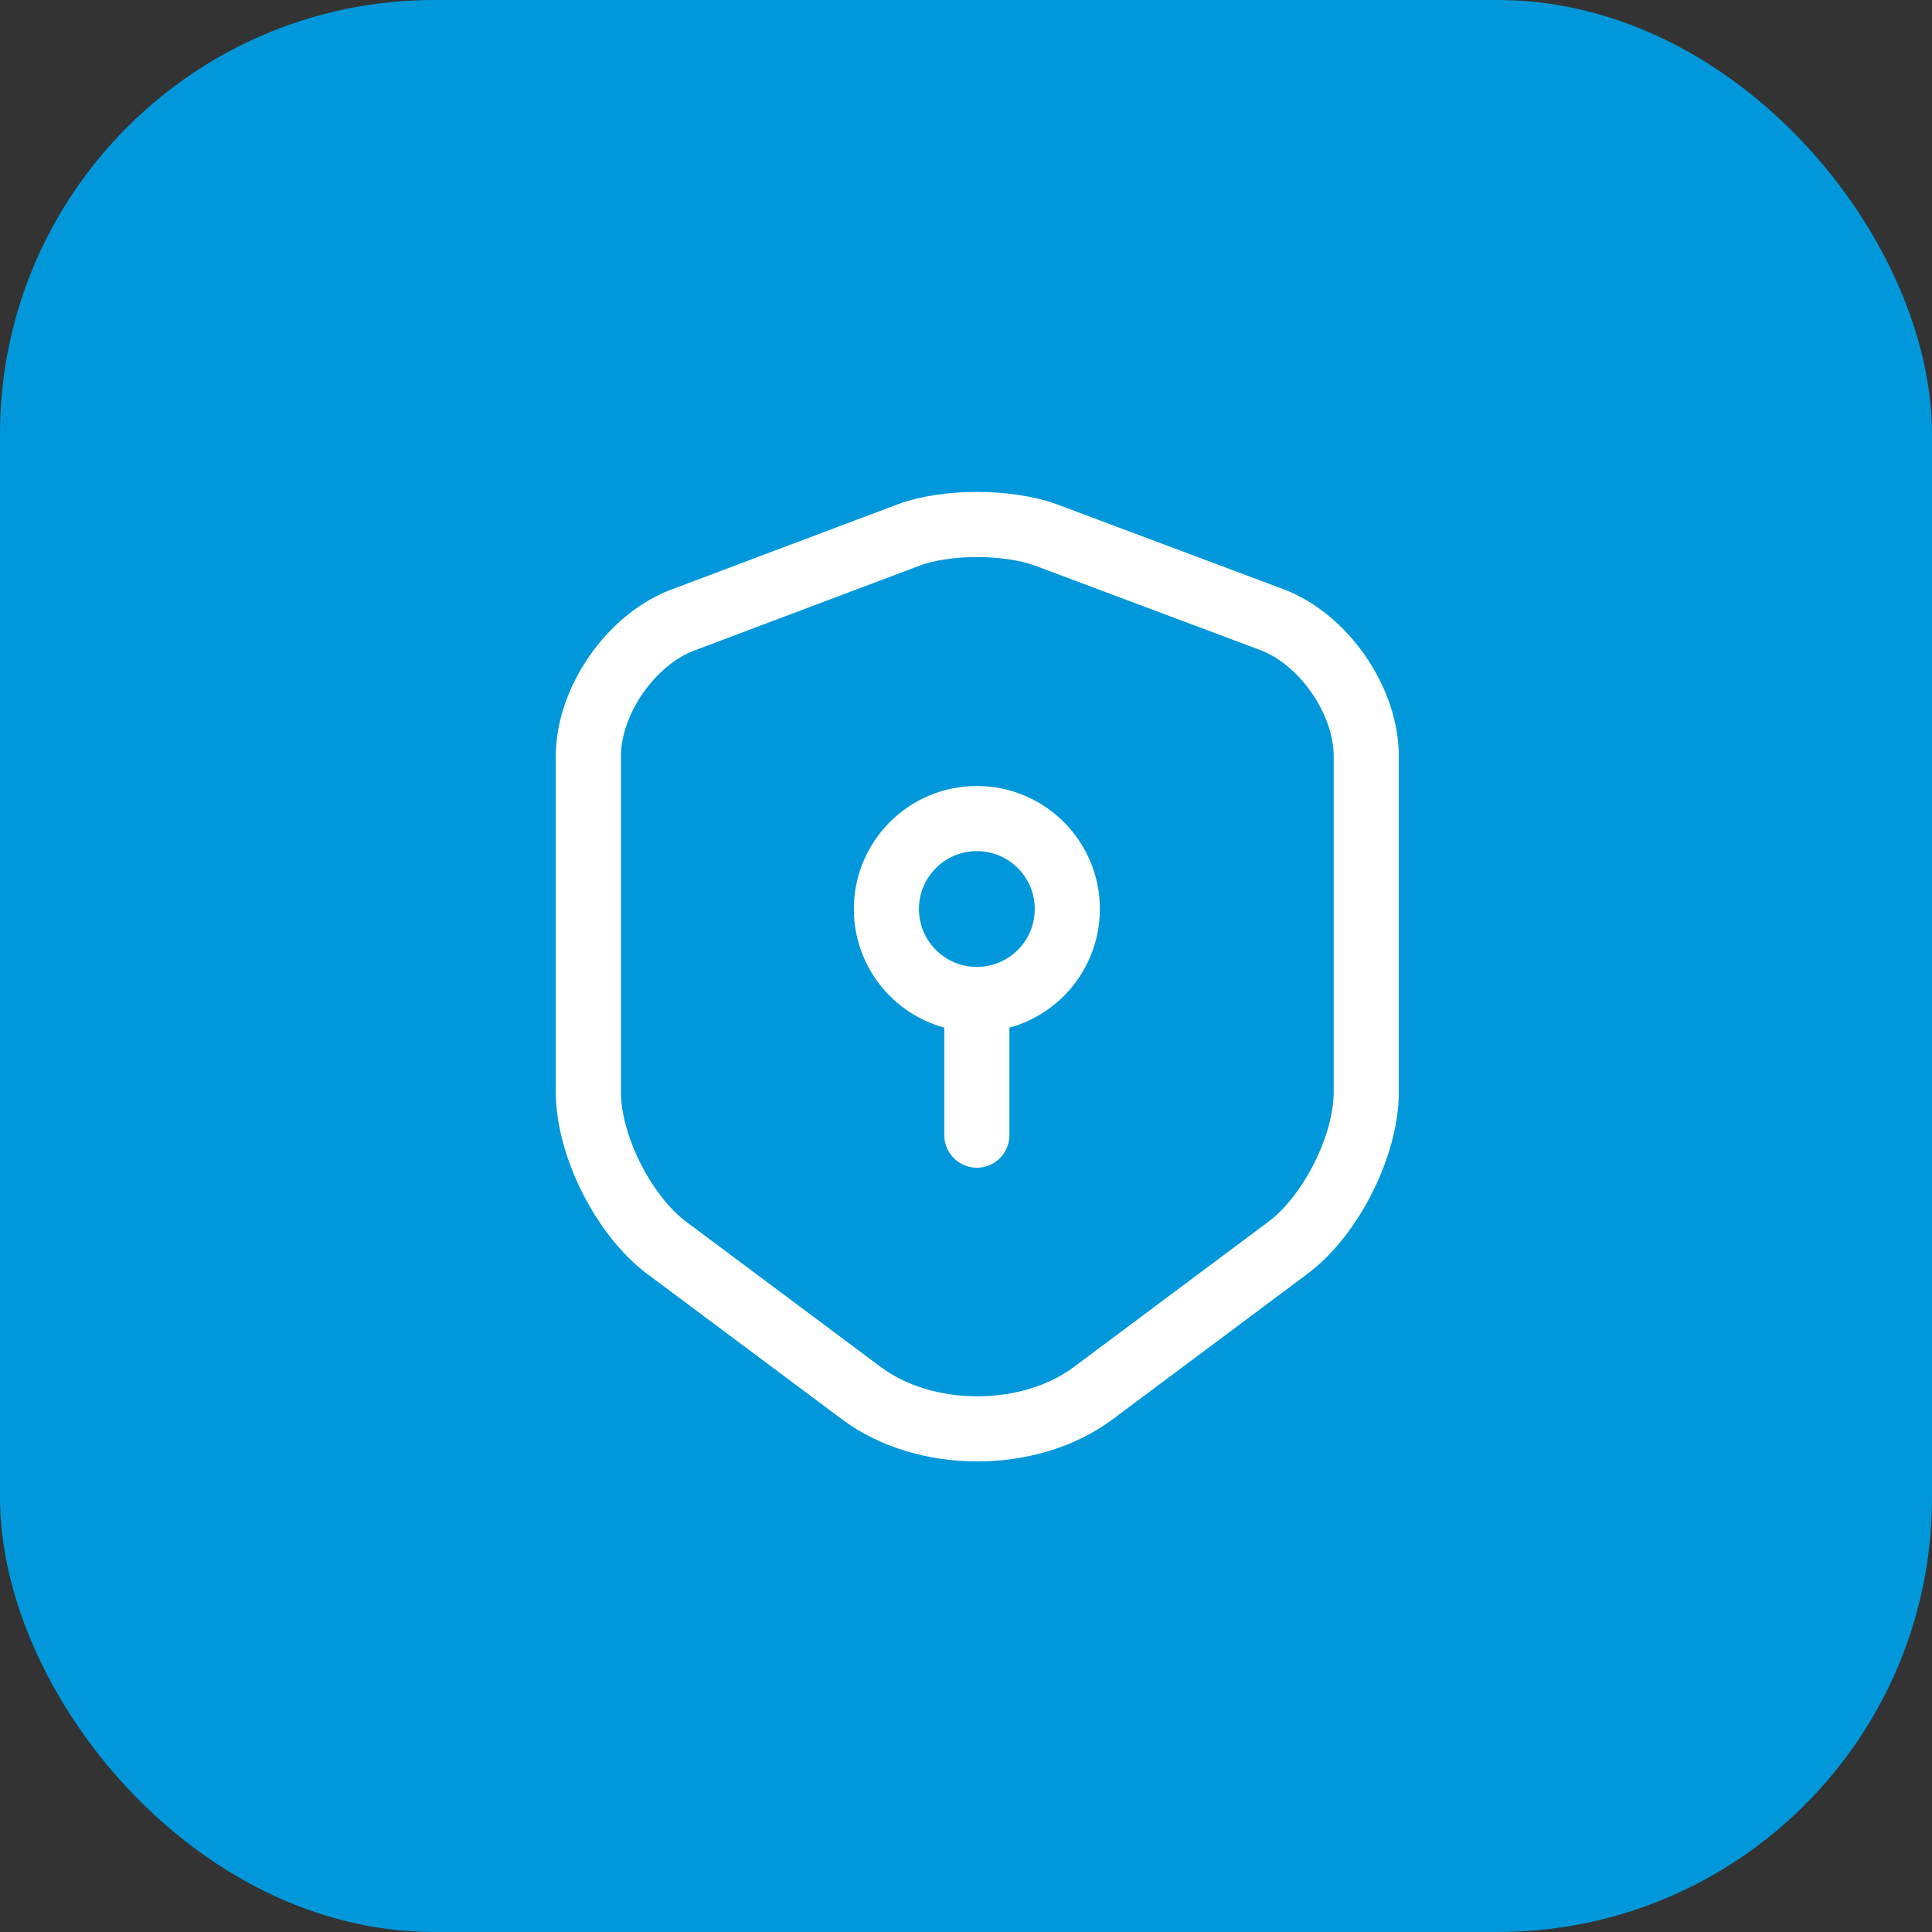 <svg width="89" height="89" viewBox="0 0 89 89" fill="none" xmlns="http://www.w3.org/2000/svg">
<rect x="0" y="0" width="89" height="89" fill="#333333" stroke="none"/>
<rect width="89" height="89" rx="20" fill="#0098DA"/>
<path d="M41.854 24.646L31.458 28.562C29.063 29.458 27.104 32.292 27.104 34.833V50.312C27.104 52.771 28.729 56 30.708 57.479L39.667 64.167C42.604 66.375 47.438 66.375 50.375 64.167L59.333 57.479C61.313 56 62.938 52.771 62.938 50.312V34.833C62.938 32.271 60.979 29.438 58.583 28.542L48.188 24.646C46.417 24 43.583 24 41.854 24.646Z" stroke="white" stroke-width="3" stroke-linecap="round" stroke-linejoin="round"/>
<path d="M45 46.042C47.301 46.042 49.167 44.176 49.167 41.875C49.167 39.574 47.301 37.708 45 37.708C42.699 37.708 40.833 39.574 40.833 41.875C40.833 44.176 42.699 46.042 45 46.042Z" stroke="white" stroke-width="3" stroke-miterlimit="10" stroke-linecap="round" stroke-linejoin="round"/>
<path d="M45 46.042V52.292" stroke="white" stroke-width="3" stroke-miterlimit="10" stroke-linecap="round" stroke-linejoin="round"/>
</svg>
